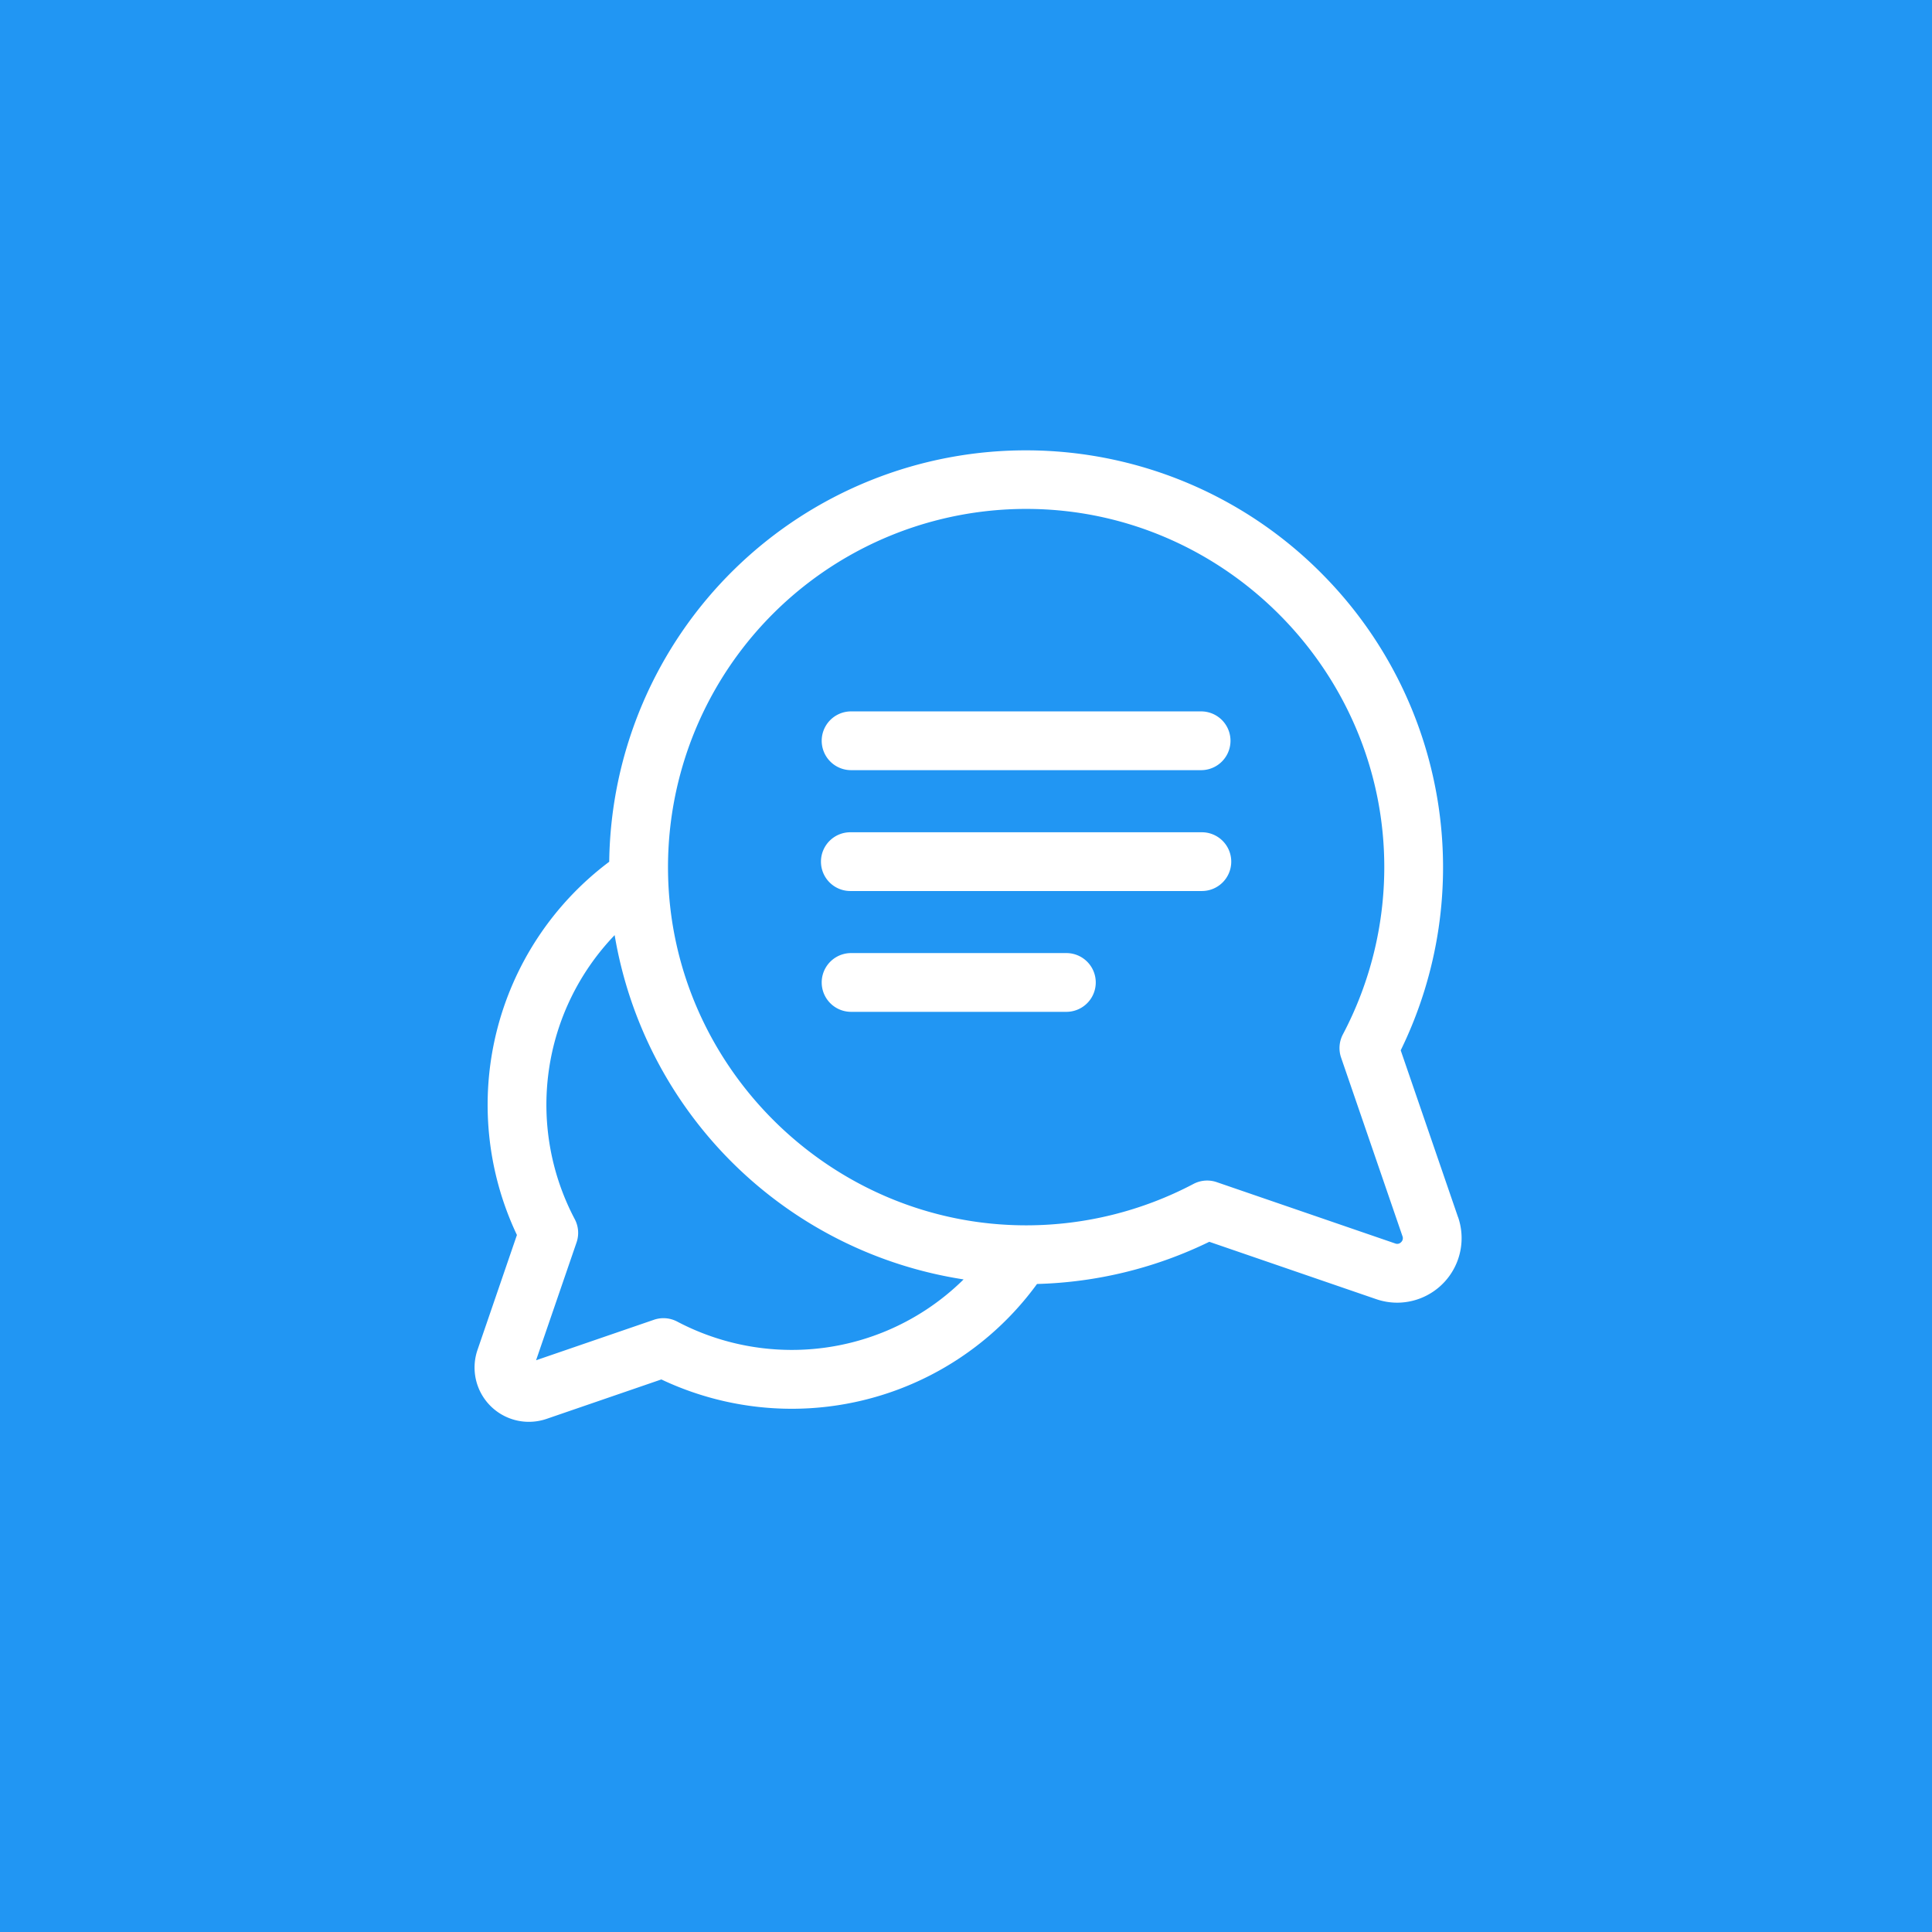 <svg xmlns="http://www.w3.org/2000/svg" viewBox="0 0 1002.13 1002.13"><defs><style>.cls-1{fill:#2196f3;}.cls-2{fill:#fff;}</style></defs><g id="Background"><rect class="cls-1" width="1002.13" height="1002.13"/></g><g id="Layer_5" data-name="Layer 5"><path class="cls-2" d="M754.16,631.36l-29.74-86.55a216,216,0,0,0-40.15-246.47A216.15,216.15,0,0,0,313.87,447,157.58,157.58,0,0,0,266,640.59L245.55,700.2a28.16,28.16,0,0,0,26.53,37.3A28.46,28.46,0,0,0,281.3,736l59.61-20.48a158.3,158.3,0,0,0,67.37,15.21h.25A157.38,157.38,0,0,0,535.77,666a216.94,216.94,0,0,0,89.36-21.88l86.55,29.74a33.62,33.62,0,0,0,11,1.84,33.47,33.47,0,0,0,31.52-44.32ZM408.53,700.2h-.2a127.45,127.45,0,0,1-59.19-14.69,15.24,15.24,0,0,0-12.08-.94l-61.13,21,21-61.12a15.23,15.23,0,0,0-.94-12.08,127.06,127.06,0,0,1,20.7-147.32,217.09,217.09,0,0,0,181,178.58A126.73,126.73,0,0,1,408.53,700.2Zm316.1-55.89a2.75,2.75,0,0,1-3,.7l-92.65-31.83a15.22,15.22,0,0,0-12.08.94,186.09,186.09,0,0,1-86.44,21.46h-.29c-100.87,0-184.18-81.93-185.78-182.77A185.8,185.8,0,0,1,533.13,264c100.94,1.6,182.93,85.07,182.77,186.07a186,186,0,0,1-21.46,86.44,15.24,15.24,0,0,0-.94,12.08l31.84,92.65A2.79,2.79,0,0,1,724.63,644.31Z" transform="translate(2.13)"/><path class="cls-2" d="M620.89,369H439.33a15.24,15.24,0,1,0,0,30.48H620.89a15.24,15.24,0,0,0,0-30.48Z" transform="translate(2.13)"/><path class="cls-2" d="M620.89,431.7H439.33a15.24,15.24,0,1,0,0,30.47H620.89a15.24,15.24,0,1,0,0-30.47Z" transform="translate(2.13)"/><path class="cls-2" d="M551,494.36H439.33a15.24,15.24,0,0,0,0,30.48H551a15.24,15.24,0,0,0,0-30.48Z" transform="translate(2.13)"/></g></svg>